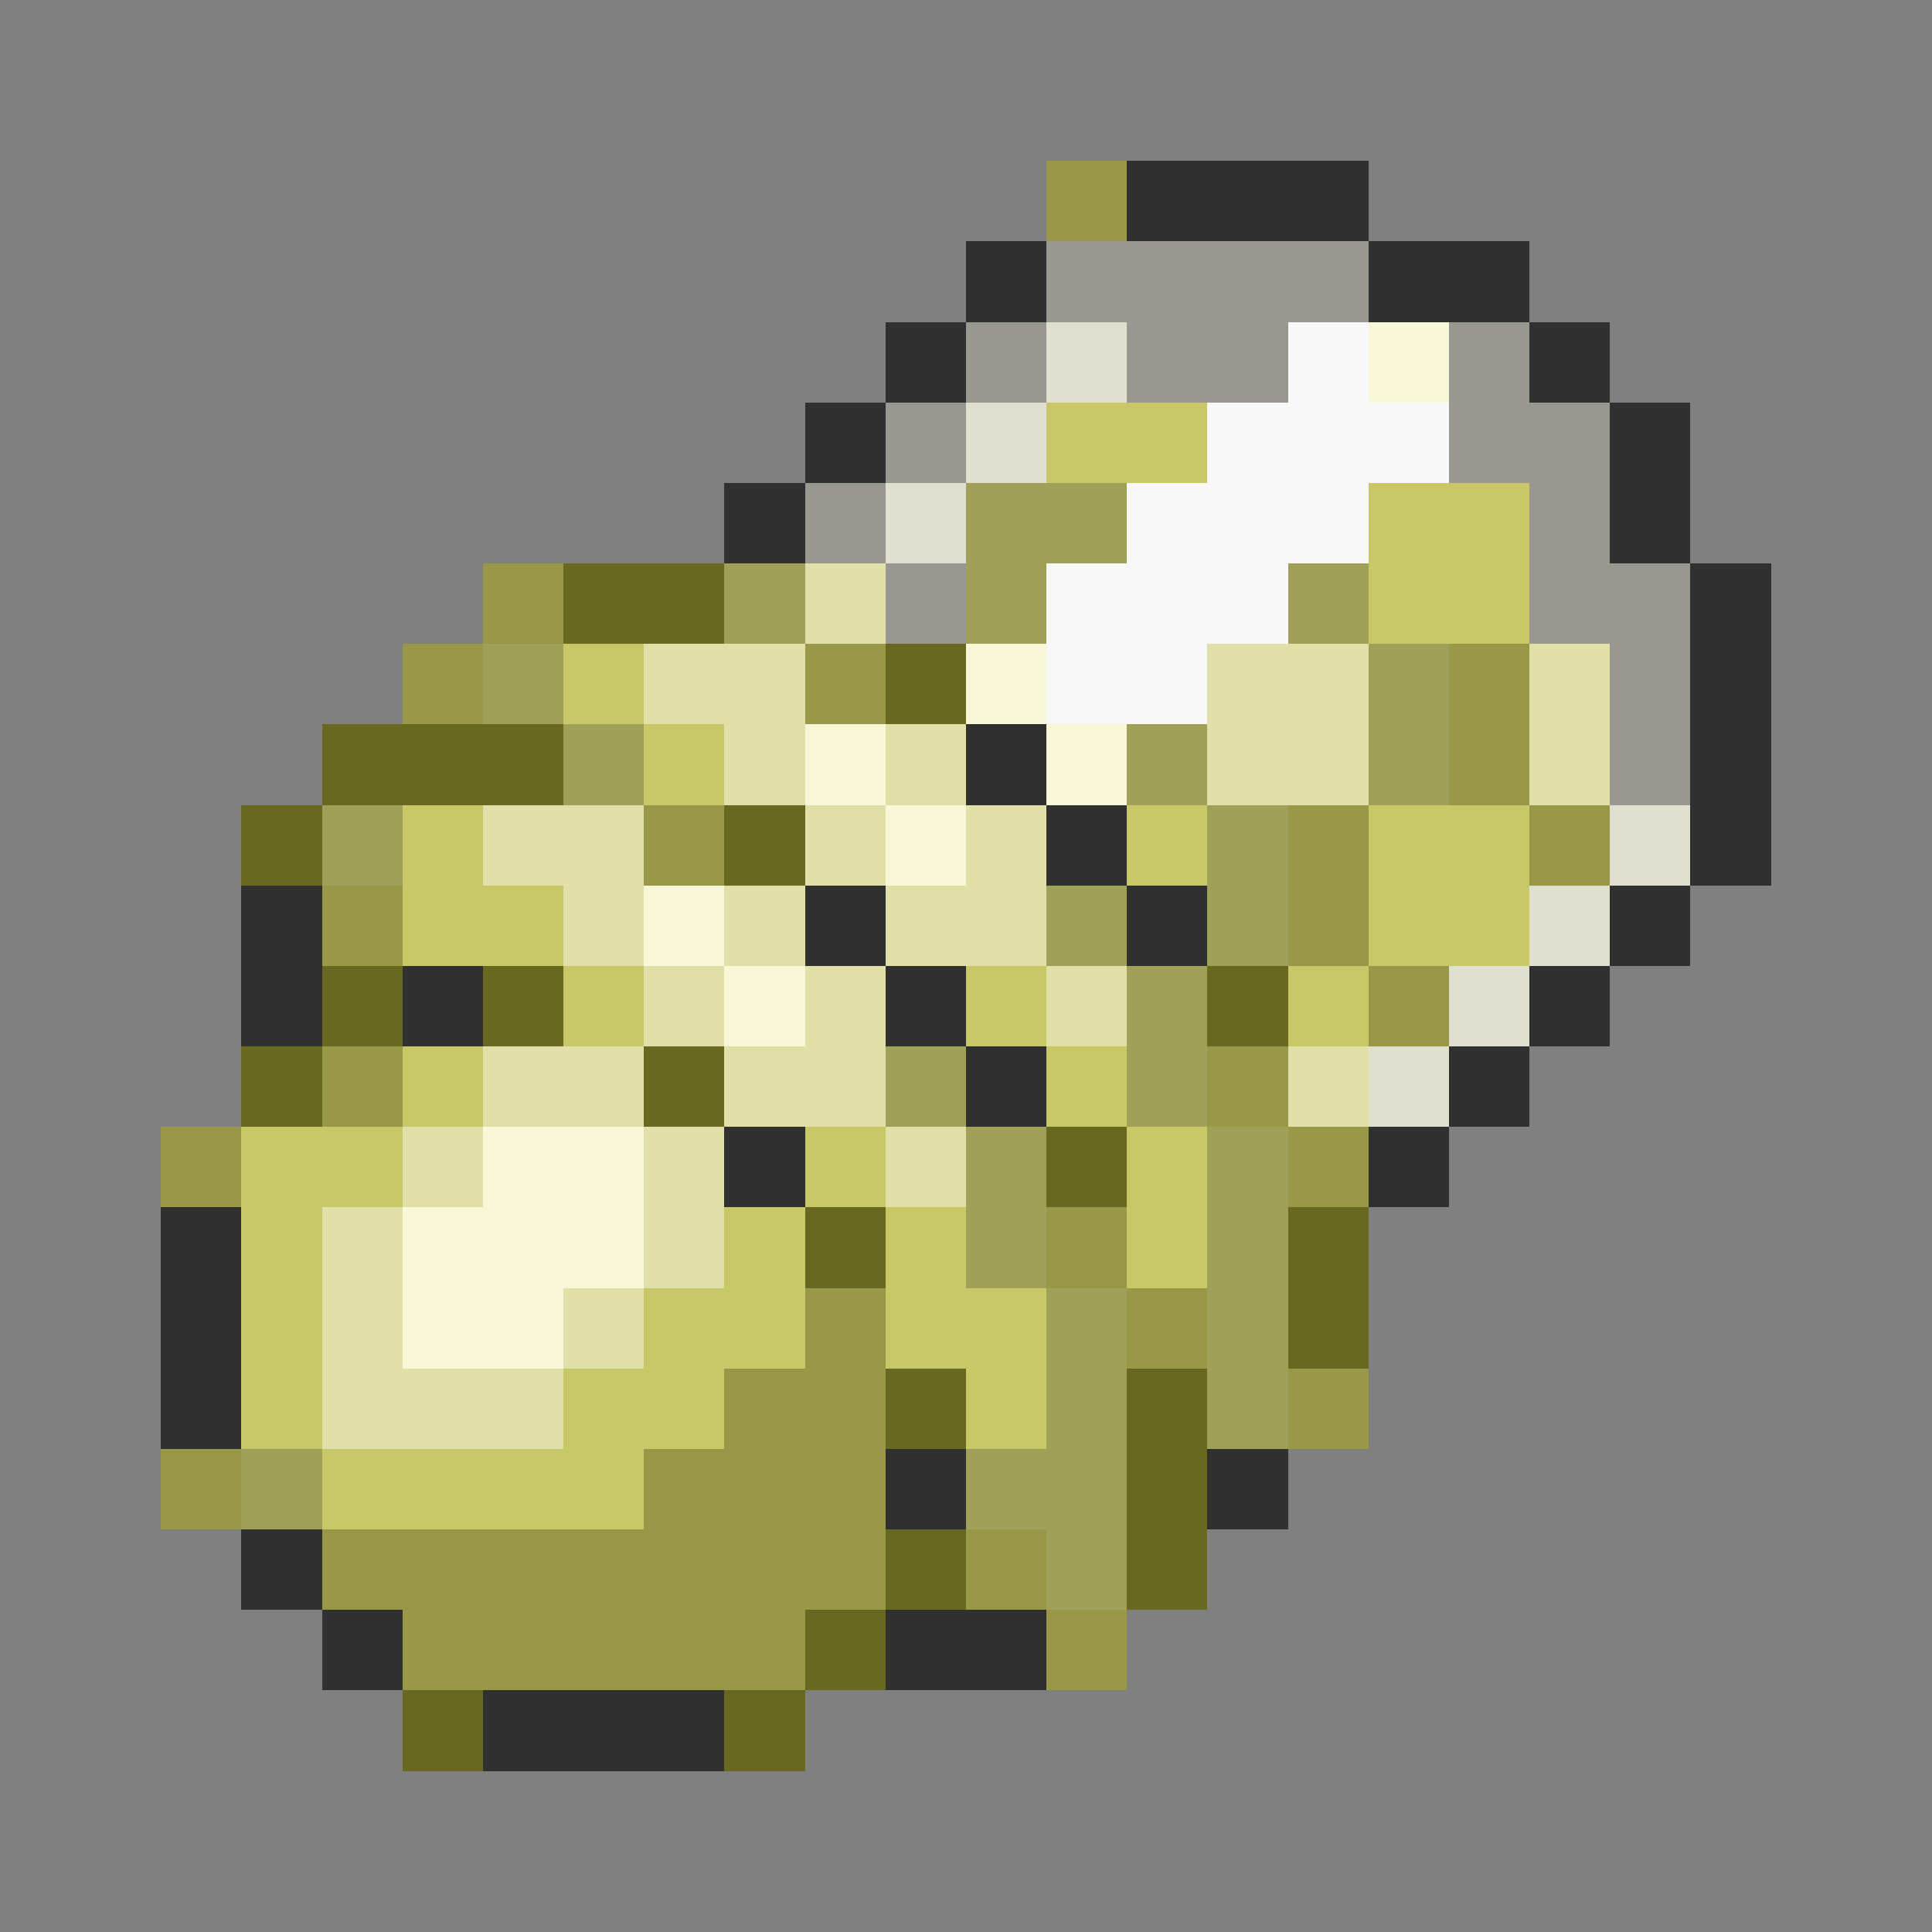 <svg xmlns="http://www.w3.org/2000/svg" viewBox="0 -0.5 24 24" shape-rendering="crispEdges">
<rect x="0" y="-0.5" width="24" height="24" fill="#808080" stroke="none"/>
<path stroke="#989848" d="M13 2h1M6 7h1M5 8h1M10 8h1M18 8h1M18 9h1M8 10h1M16 10h1M19 10h1M4 11h1M16 11h1M17 12h1M4 13h1M15 13h1M2 14h1M16 14h1M13 15h1M10 16h1M14 16h1M9 17h2M16 17h1M2 18h1M8 18h3M4 19h7M12 19h1M5 20h5M13 20h1" />
<path stroke="#303030" d="M14 2h3M12 3h1M17 3h2M11 4h1M19 4h1M10 5h1M20 5h1M9 6h1M20 6h1M21 7h1M21 8h1M12 9h1M21 9h1M13 10h1M21 10h1M3 11h1M10 11h1M14 11h1M20 11h1M3 12h1M5 12h1M11 12h1M19 12h1M12 13h1M18 13h1M9 14h1M17 14h1M2 15h1M2 16h1M2 17h1M11 18h1M15 18h1M3 19h1M4 20h1M11 20h2M6 21h3" />
<path stroke="#989890" d="M13 3h4M12 4h1M14 4h2M18 4h1M11 5h1M18 5h2M10 6h1M19 6h1M11 7h1M19 7h2M20 8h1M20 9h1" />
<path stroke="#e0e0d0" d="M13 4h1M12 5h1M11 6h1M20 10h1M19 11h1M18 12h1M17 13h1" />
<path stroke="#f8f8f8" d="M16 4h1M15 5h3M14 6h3M13 7h3M13 8h2" />
<path stroke="#f8f8d8" d="M17 4h1M12 8h1M10 9h1M13 9h1M11 10h1M8 11h1M9 12h1M6 14h2M5 15h3M5 16h2" />
<path stroke="#c8c868" d="M13 5h2M17 6h2M17 7h2M7 8h1M8 9h1M5 10h1M14 10h1M17 10h2M5 11h2M17 11h2M7 12h1M12 12h1M16 12h1M5 13h1M13 13h1M3 14h2M10 14h1M14 14h1M3 15h1M9 15h1M11 15h1M14 15h1M3 16h1M8 16h2M11 16h2M3 17h1M7 17h2M12 17h1M4 18h4" />
<path stroke="#a0a058" d="M12 6h2M9 7h1M12 7h1M16 7h1M6 8h1M17 8h1M7 9h1M14 9h1M17 9h1M4 10h1M15 10h1M13 11h1M15 11h1M14 12h1M11 13h1M14 13h1M12 14h1M15 14h1M12 15h1M15 15h1M13 16h1M15 16h1M13 17h1M15 17h1M3 18h1M12 18h2M13 19h1" />
<path stroke="#686820" d="M7 7h2M11 8h1M4 9h3M3 10h1M9 10h1M4 12h1M6 12h1M15 12h1M3 13h1M8 13h1M13 14h1M10 15h1M16 15h1M16 16h1M11 17h1M14 17h1M14 18h1M11 19h1M14 19h1M10 20h1M5 21h1M9 21h1" />
<path stroke="#e0e0a8" d="M10 7h1M8 8h2M15 8h2M19 8h1M9 9h1M11 9h1M15 9h2M19 9h1M6 10h2M10 10h1M12 10h1M7 11h1M9 11h1M11 11h2M8 12h1M10 12h1M13 12h1M6 13h2M9 13h2M16 13h1M5 14h1M8 14h1M11 14h1M4 15h1M8 15h1M4 16h1M7 16h1M4 17h3" />
</svg>